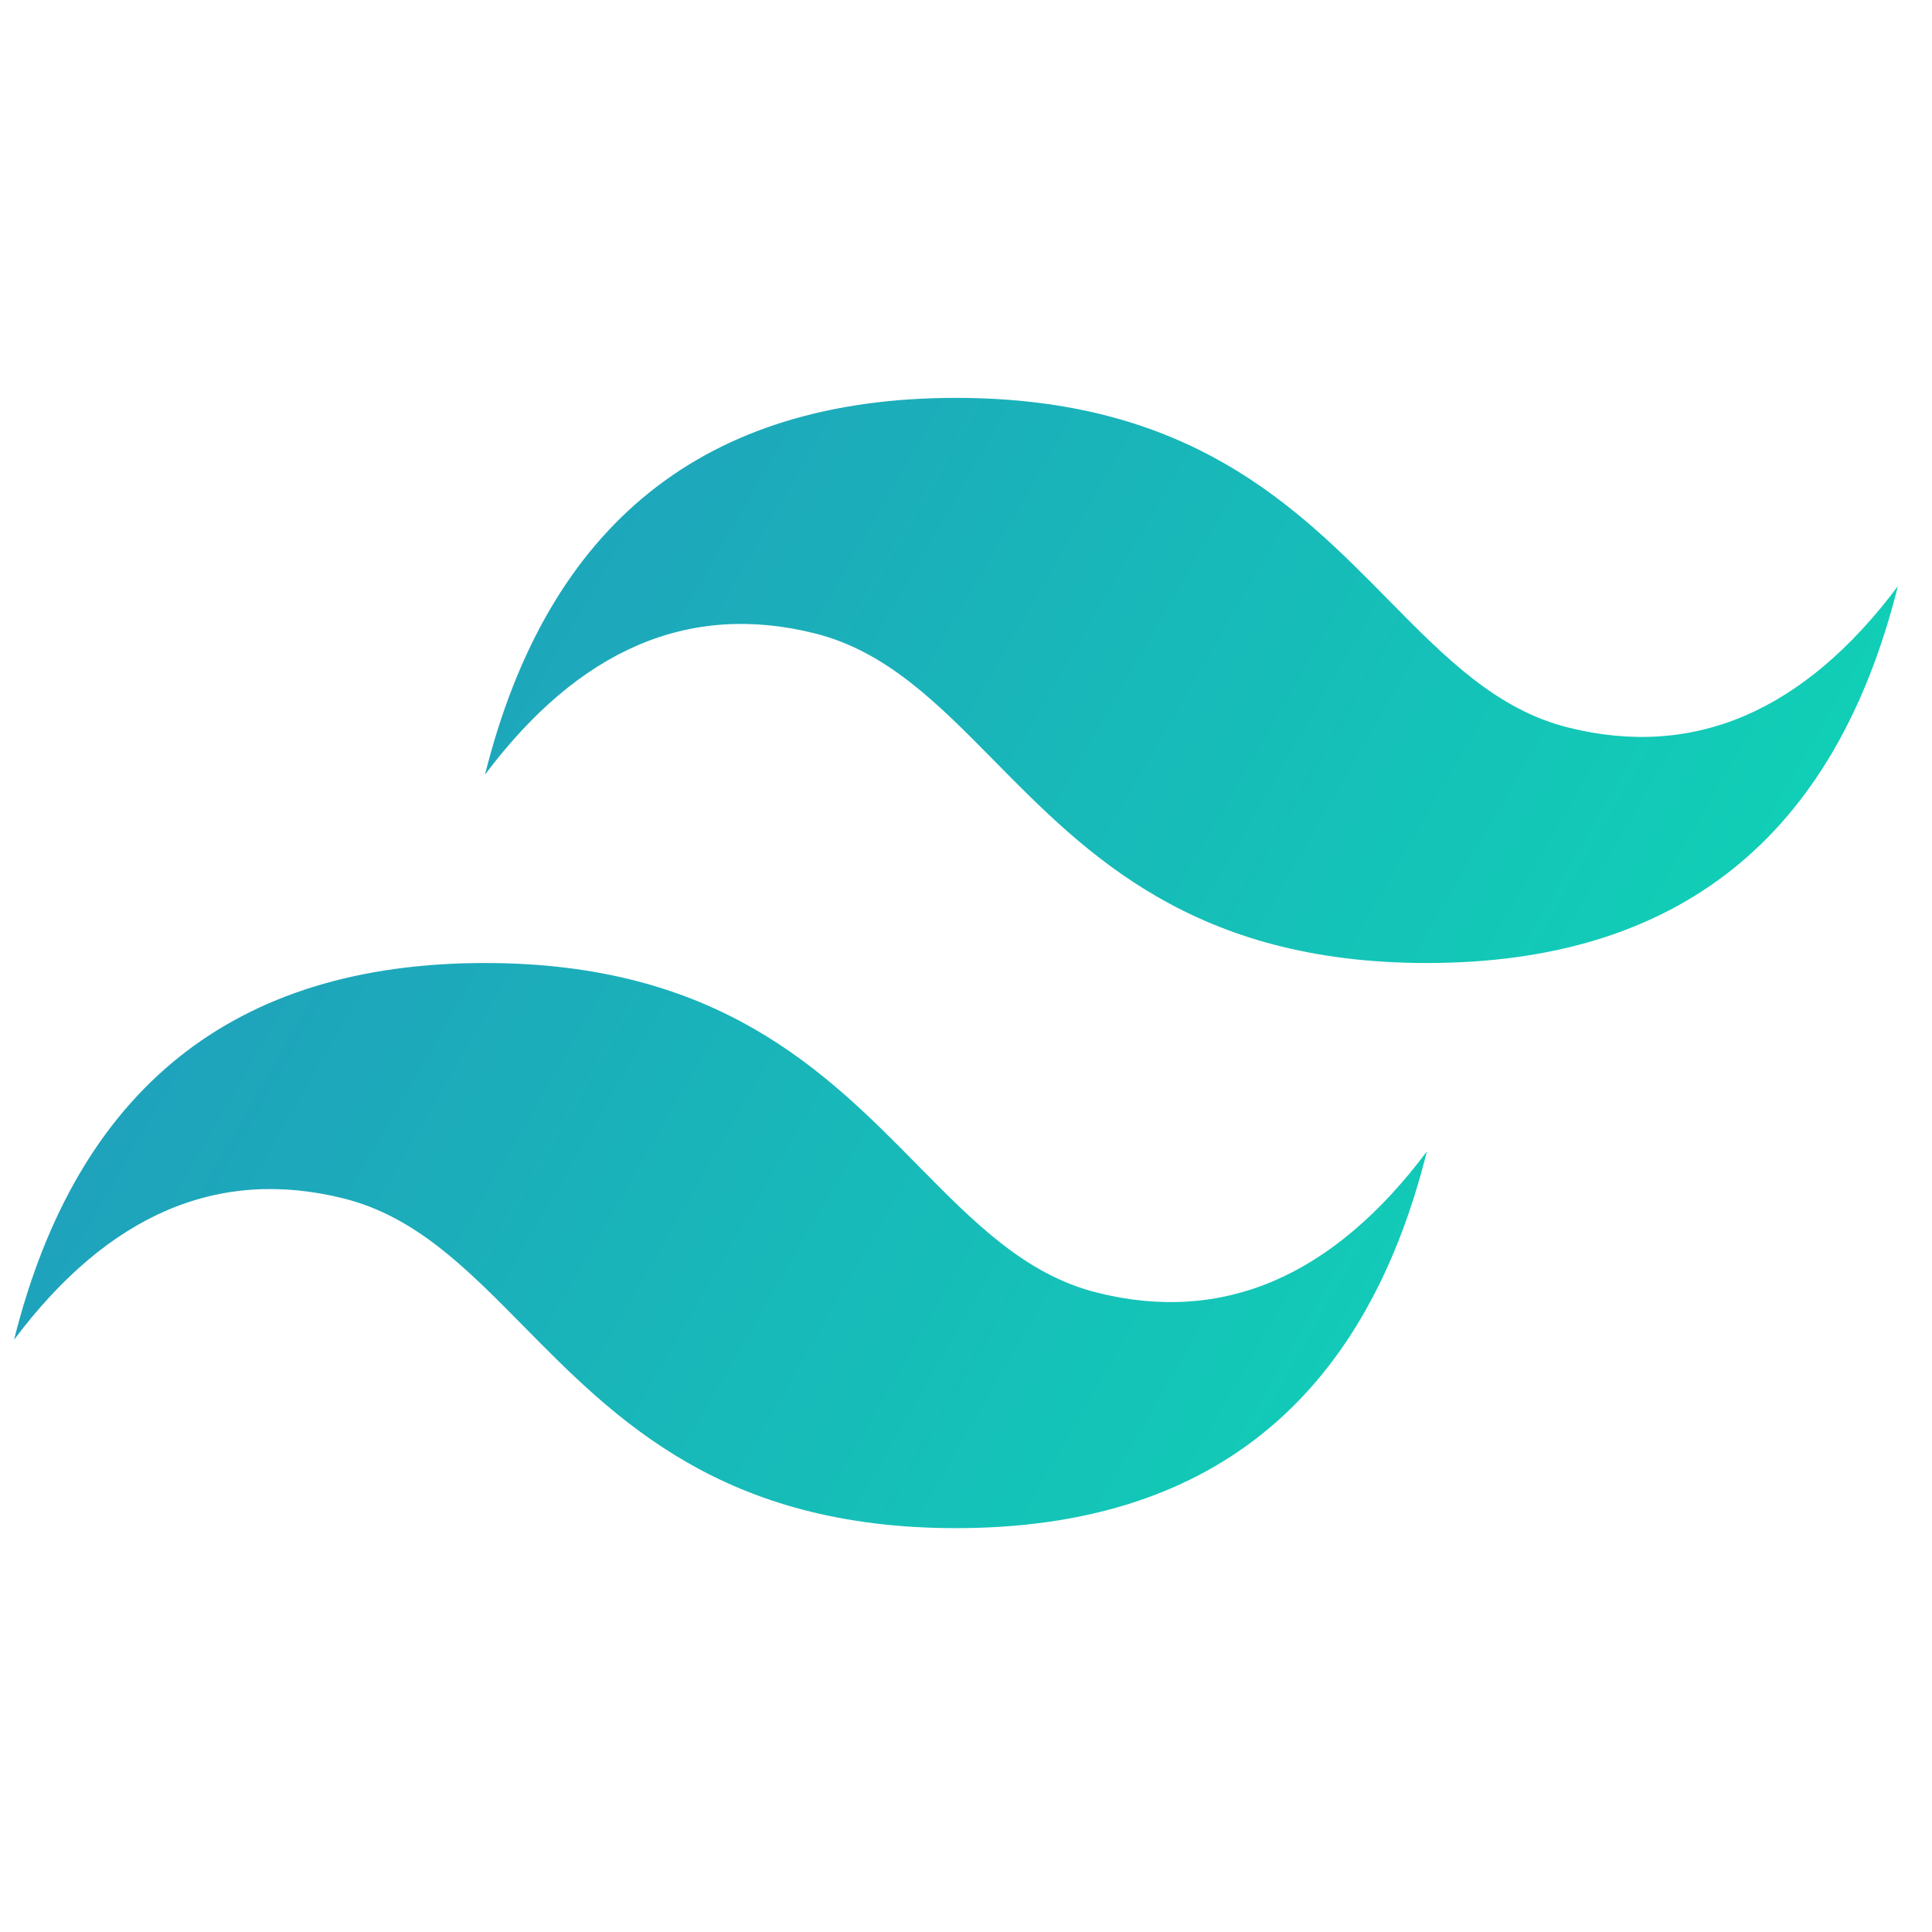 <svg width="55" height="55" viewBox="0 0 55 55" fill="none" xmlns="http://www.w3.org/2000/svg">
<path d="M27.214 11.327C20.064 11.327 15.595 14.902 13.807 22.052C16.489 18.477 19.617 17.136 23.192 18.03C25.232 18.54 26.69 20.02 28.304 21.658C30.933 24.326 33.975 27.415 40.621 27.415C47.771 27.415 52.24 23.84 54.028 16.689C51.346 20.265 48.218 21.605 44.643 20.711C42.603 20.201 41.145 18.722 39.532 17.084C36.903 14.415 33.86 11.327 27.214 11.327ZM13.807 27.415C6.657 27.415 2.188 30.99 0.4 38.14C3.082 34.565 6.21 33.224 9.785 34.118C11.825 34.628 13.283 36.108 14.897 37.746C17.526 40.415 20.568 43.503 27.214 43.503C34.364 43.503 38.833 39.928 40.621 32.778C37.94 36.353 34.811 37.693 31.236 36.8C29.196 36.29 27.738 34.81 26.125 33.172C23.496 30.503 20.453 27.415 13.807 27.415Z" fill="url(#paint0_linear_112_377)"/>
<defs>
<linearGradient id="paint0_linear_112_377" x1="-1.089" y1="21.623" x2="45.227" y2="48.328" gradientUnits="userSpaceOnUse">
<stop stop-color="#2298BD"/>
<stop offset="1" stop-color="#0ED7B5"/>
</linearGradient>
</defs>
</svg>
